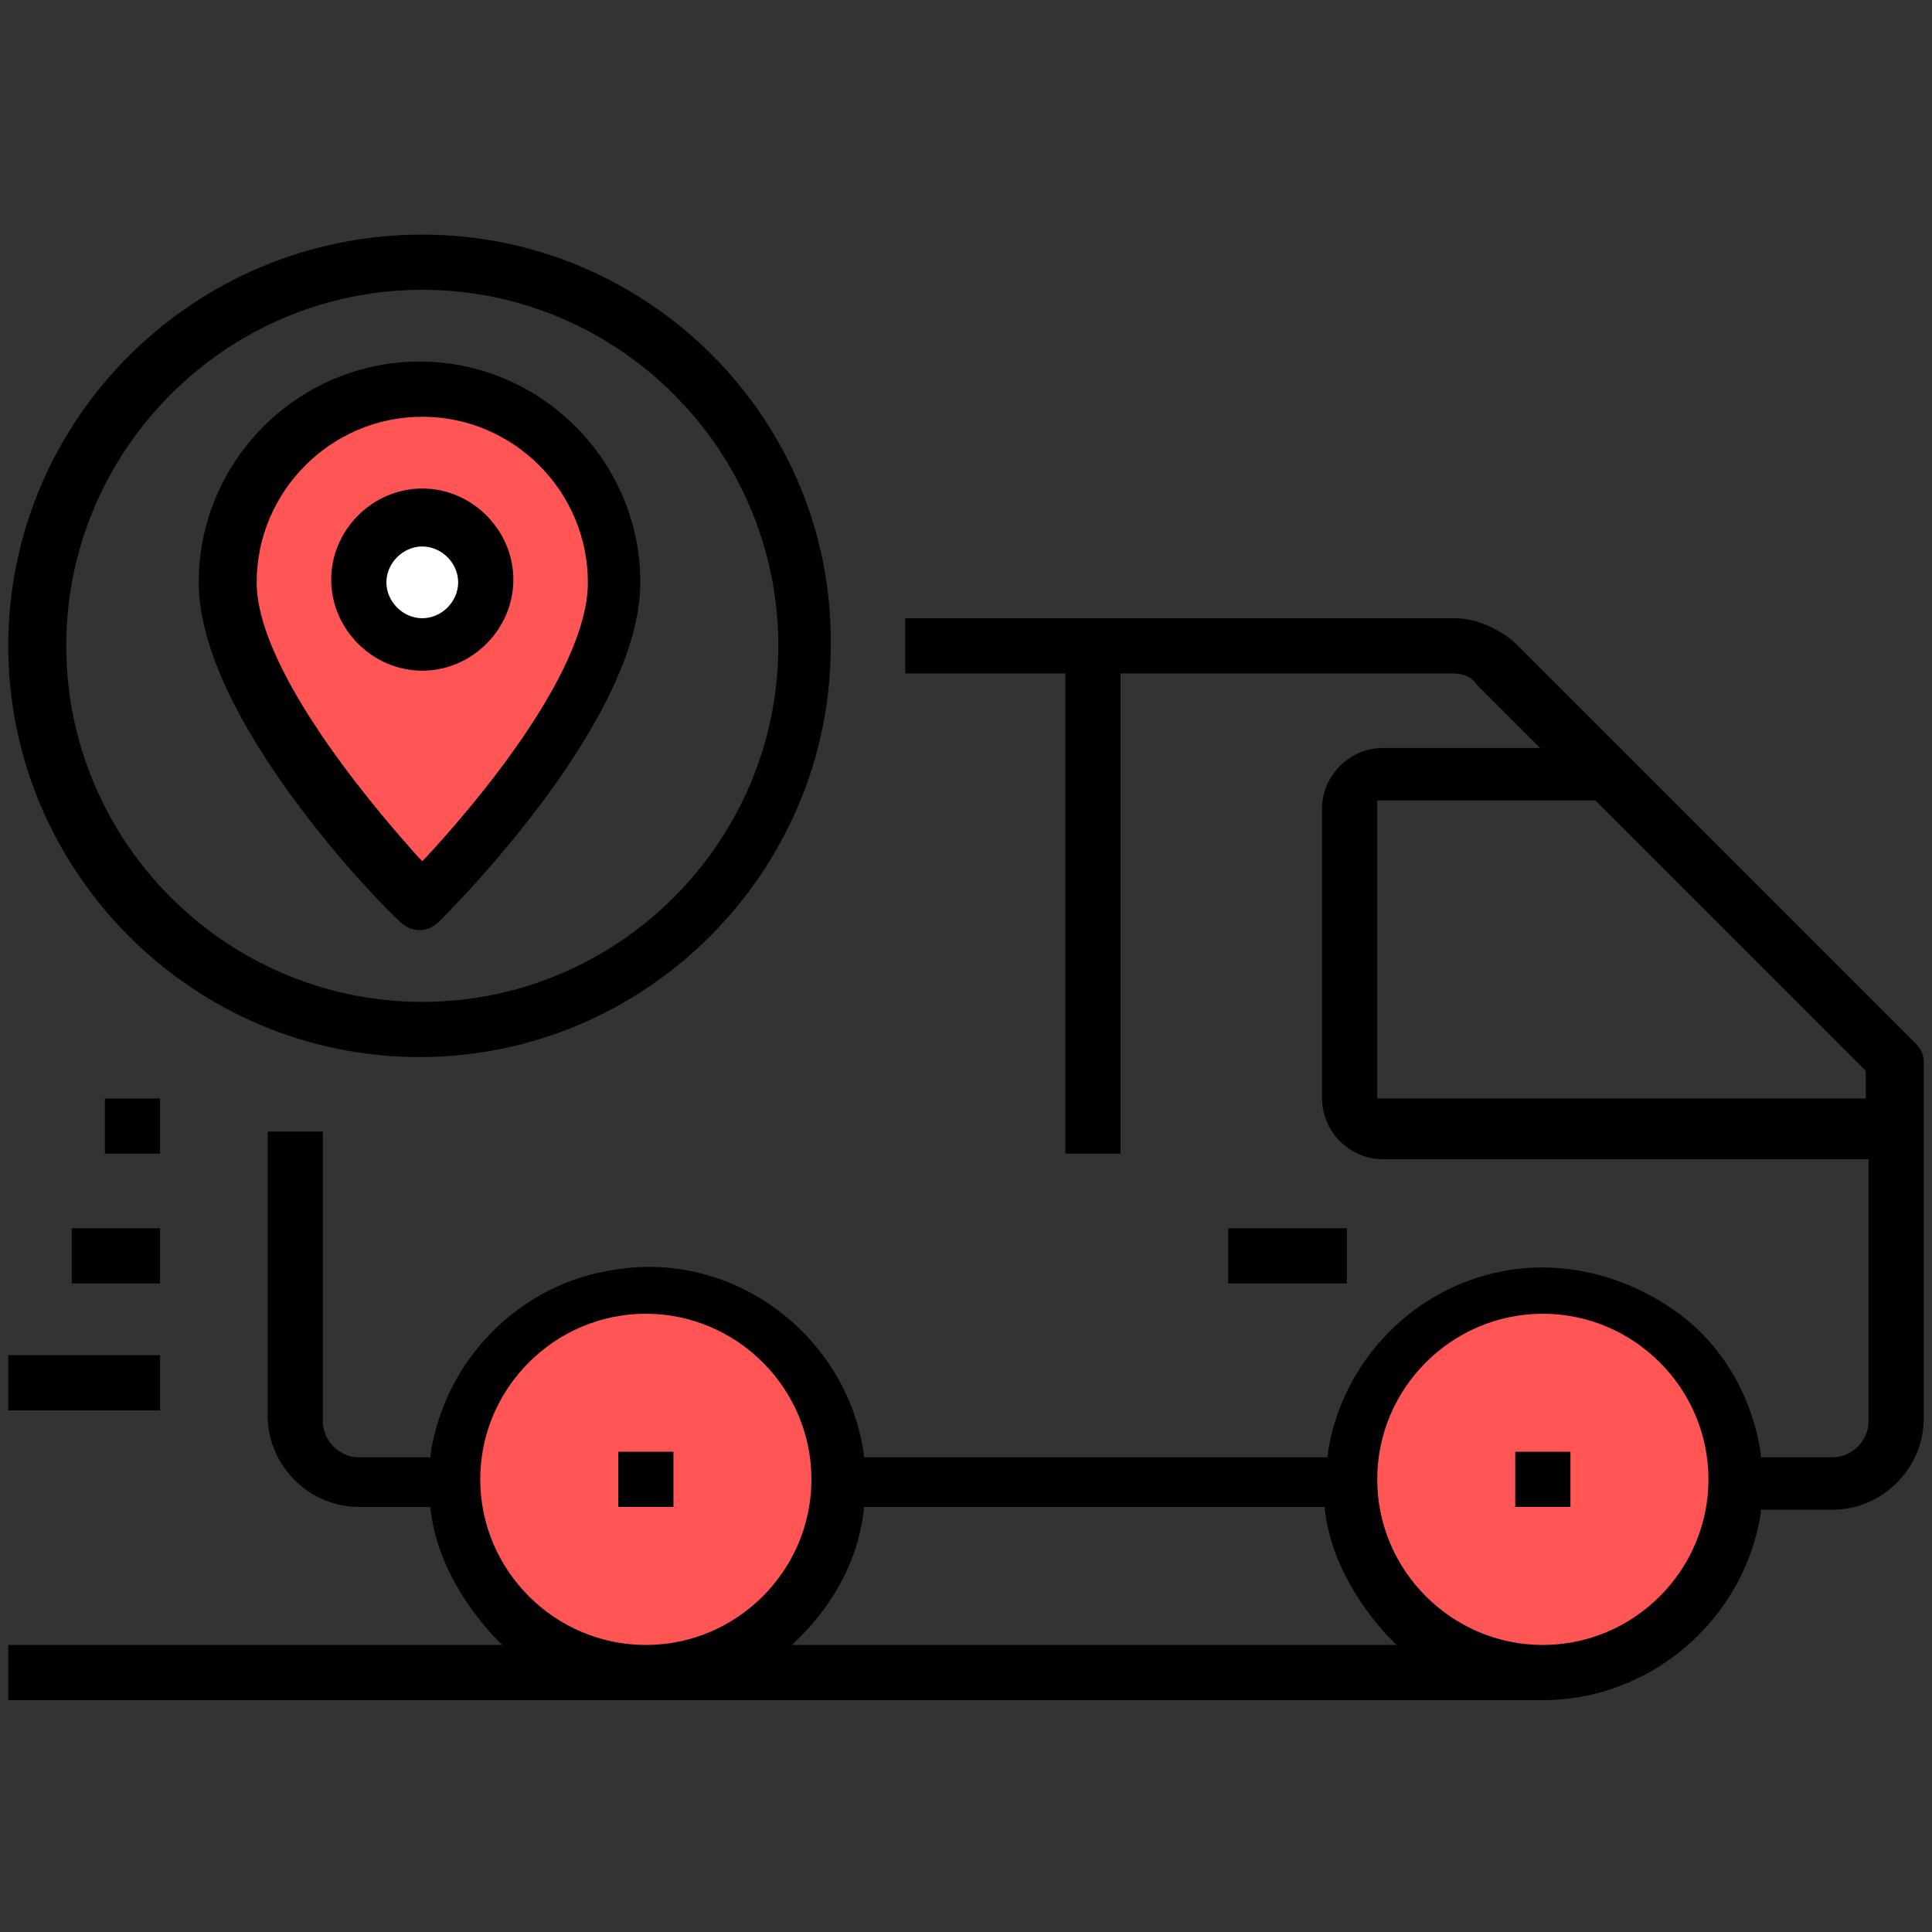 <?xml version="1.0" encoding="utf-8"?>
<!-- Generator: Adobe Illustrator 23.0.1, SVG Export Plug-In . SVG Version: 6.00 Build 0)  -->
<svg version="1.1" id="Слой_1" xmlns="http://www.w3.org/2000/svg" xmlns:xlink="http://www.w3.org/1999/xlink" x="0px" y="0px"
	 viewBox="0 0 70 70" style="enable-background:new 0 0 70 70;" xml:space="preserve">
<rect x="0" y="0" width="70" height="70" fill="#333333" stroke="none"/>
<style type="text/css">
	.st0{fill:#FF5555;}
	.st1{fill:#FFFFFF;}
</style>
<path class="st0" d="M15.1,32.5l-6.3-8.7l-0.2-4.7c0,0,2.6-3.8,2.8-3.8s4.4-1.8,5.1-1.3s5.1,2.9,5.1,3s0.4,4.1,0.4,4.4
	s-2.1,5.8-2.2,5.9S15.1,32.5,15.1,32.5z"/>
<circle class="st1" cx="15.3" cy="21.1" r="1.5"/>
<circle class="st0" cx="23.6" cy="53.4" r="6.4"/>
<circle class="st0" cx="55.8" cy="53.4" r="6.4"/>
<path d="M69.7,38.5c0-0.3-0.1-0.5-0.3-0.7L55,23.4c-0.6-0.6-1.5-1-2.3-1c0,0,0,0,0,0H32.8v2h5.8v17.4h2V24.4h12
	c0.4,0,0.7,0.1,0.9,0.4l2.3,2.3h-5.7c-1.2,0-2.2,1-2.2,2.2v10.5c0,1.2,1,2.2,2.2,2.2h17.6v9.5c0,0.7-0.6,1.3-1.3,1.3h-2.6l0-0.1
	c-0.3-2.1-1.4-4-3.1-5.2s-3.8-1.8-5.9-1.5c-3.5,0.5-6.2,3.3-6.7,6.7l0,0.1H31.3l0-0.1c-0.6-4.3-4.7-7.4-9-6.7
	c-3.5,0.5-6.2,3.3-6.7,6.7l0,0.1h-2.6c-0.7,0-1.3-0.6-1.3-1.3V41h-2v10.3c0,1.8,1.5,3.3,3.3,3.3h2.6l0,0.1c0.2,1.7,1.1,3.3,2.3,4.6
	l0.3,0.3H0.3v2h55.6c3.9,0,7.3-2.9,7.9-6.8l0-0.1h2.6c1.8,0,3.3-1.5,3.3-3.3V38.5z M23.4,59.6c-3.3,0-6-2.7-6-6c0-3.3,2.7-6,6-6
	c3.3,0,6,2.7,6,6S26.7,59.6,23.4,59.6z M28.7,59.6l0.3-0.3c1.2-1.2,2.1-2.8,2.3-4.6l0-0.1H48l0,0.1c0.2,1.7,1.1,3.3,2.3,4.6l0.3,0.3
	H28.7z M55.9,59.6c-3.3,0-6-2.7-6-6s2.7-6,6-6s6,2.7,6,6C61.9,56.9,59.2,59.6,55.9,59.6z M67.7,39.8H49.9V29h7.9l0,0l9.8,9.8V39.8z"
	/>
<rect x="22.4" y="52.6" width="2" height="2"/>
<rect x="54.9" y="52.6" width="2" height="2"/>
<rect x="0.3" y="49.1" width="5.5" height="2"/>
<rect x="2.6" y="44.5" width="3.2" height="2"/>
<rect x="3.8" y="39.8" width="2" height="2"/>
<path d="M15.3,8.5C7,8.5,0.3,15.2,0.3,23.4c0,8.2,6.7,14.9,14.9,14.9c8.2,0,14.9-6.7,14.9-14.9C30.2,15.2,23.5,8.5,15.3,8.5z
	 M15.3,36.3c-7.1,0-12.9-5.8-12.9-12.9c0-7.1,5.8-12.9,12.9-12.9c7.1,0,12.9,5.8,12.9,12.9S22.4,36.3,15.3,36.3z"/>
<path d="M23.2,21.1c0-4.4-3.6-8-8-8s-8,3.6-8,8c0,4.9,6.5,11.6,7.3,12.3c0.4,0.4,1,0.4,1.4,0C16.7,32.6,23.2,26,23.2,21.1z
	 M15.3,31.2l-0.1-0.1c-1-1.1-5.9-6.6-5.9-10c0-3.3,2.7-6,6-6c3.3,0,6,2.7,6,6c0,3.4-4.5,8.5-5.9,10L15.3,31.2z"/>
<path d="M15.3,17.7c-1.8,0-3.3,1.5-3.3,3.3s1.5,3.3,3.3,3.3s3.3-1.5,3.3-3.3S17.1,17.7,15.3,17.7z M15.3,22.4
	c-0.7,0-1.3-0.6-1.3-1.3s0.6-1.3,1.3-1.3s1.3,0.6,1.3,1.3S16,22.4,15.3,22.4z"/>
<rect x="44.5" y="44.5" width="4.3" height="2"/>
</svg>
